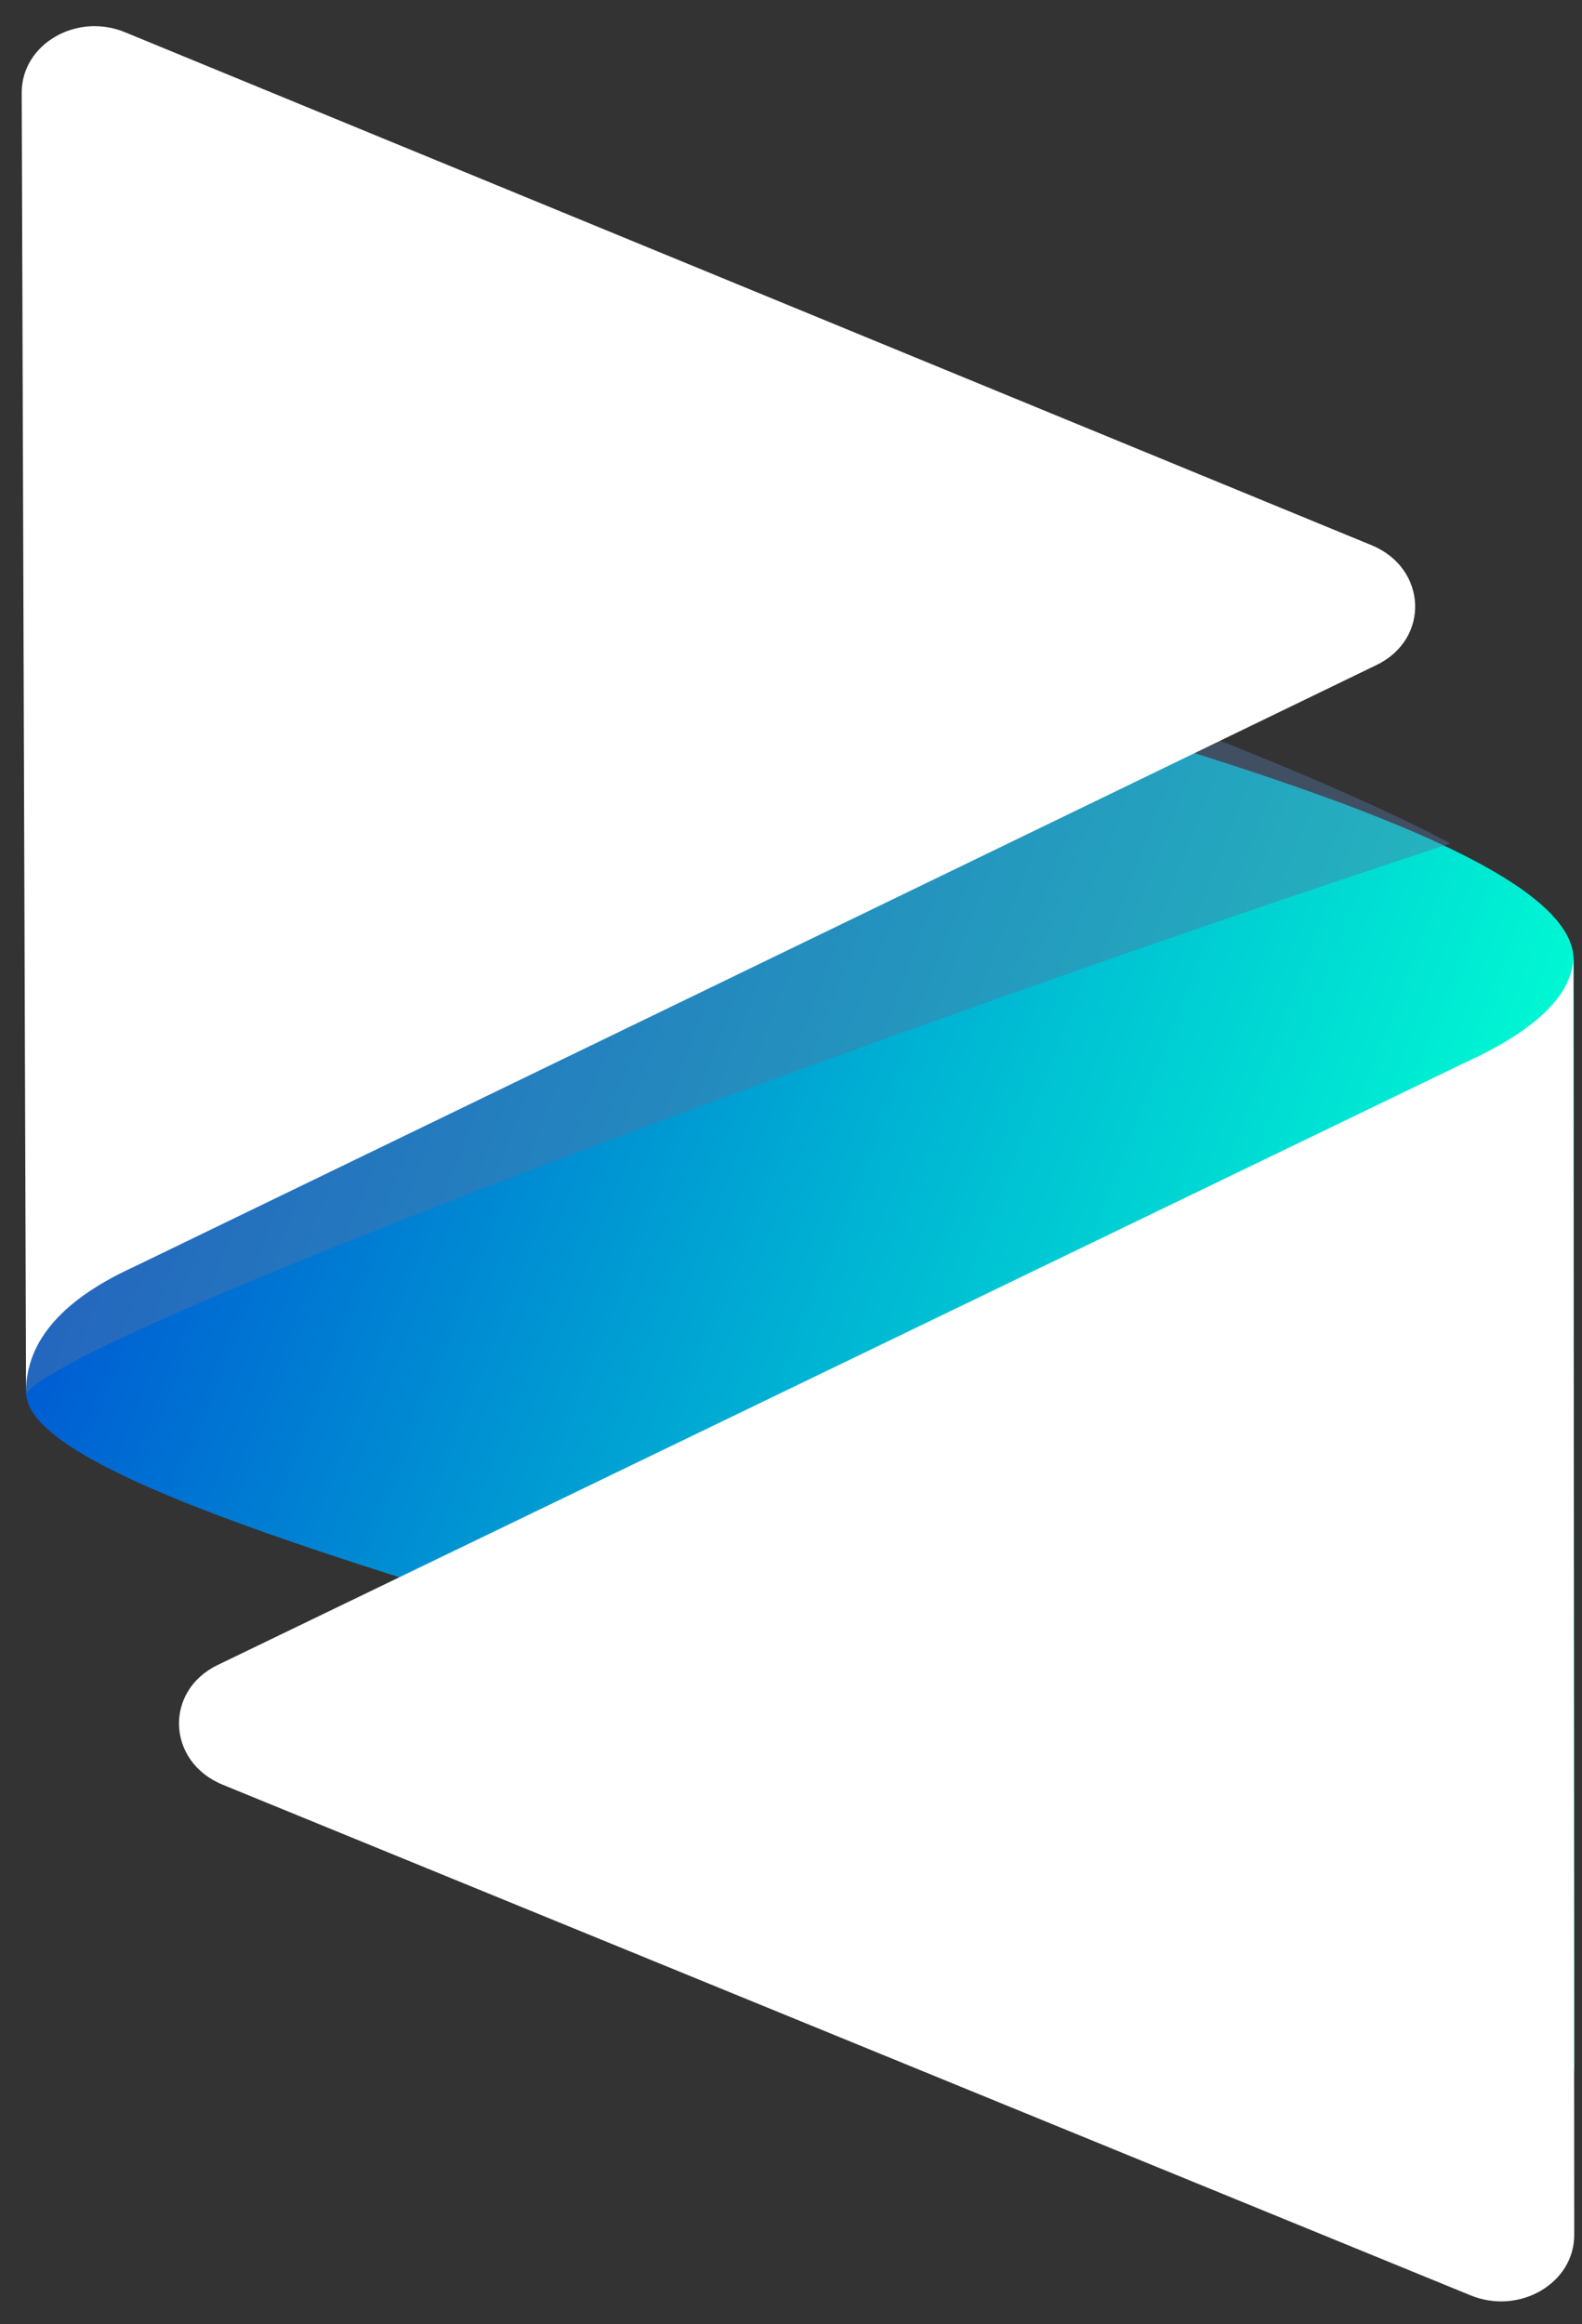 <svg width="47" height="69" viewBox="0 0 47 69" fill="none" xmlns="http://www.w3.org/2000/svg">
<rect x="0" y="0" width="47" height="69" fill="#333333" stroke="none"/>
<path d="M0.779 41.332C0.665 46.361 46.8 53.748 46.769 61.576L46.751 28.474C46.632 22.067 0.53 15.973 0.801 8.796L0.777 41.332H0.779Z" fill="url(#paint0_linear_1_130)"/>
<path d="M6.612 52.984L43.689 68.145C45.141 68.741 46.776 67.785 46.769 66.347C46.769 66.347 46.746 28.41 46.745 28.377C46.745 29.55 45.56 30.623 43.522 31.549L6.467 49.431C4.87 50.201 4.955 52.303 6.612 52.984Z" fill="url(#paint1_linear_1_130)"/>
<path style="mix-blend-mode:multiply" opacity="0.43" d="M0.775 41.388C1.778 39.685 26.387 30.522 43.091 25.041C41.829 24.365 39.434 23.24 35.997 21.893C24.283 17.302 2.924 12.194 0.784 9.766L0.775 41.388Z" fill="url(#paint2_linear_1_130)"/>
<path d="M40.754 16.189L3.714 0.957C2.269 0.361 0.638 1.315 0.645 2.755L0.774 41.326C0.769 39.755 1.95 38.537 3.979 37.611L40.899 19.741C42.49 18.972 42.404 16.872 40.754 16.189Z" fill="url(#paint3_linear_1_130)"/>
<defs>
<linearGradient id="paint0_linear_1_130" x1="-0.938" y1="25.461" x2="43.349" y2="42.592" gradientUnits="userSpaceOnUse">
<stop stop-color="#0040D3"/>
<stop offset="1" stop-color="#00FFD3"/>
</linearGradient>
<linearGradient id="paint1_linear_1_130" x1="77.499" y1="69.37" x2="106.243" y2="71.11" gradientUnits="userSpaceOnUse">
<stop offset="0.17" stop-color="white"/>
<stop offset="0.2" stop-color="#F9FBFC"/>
<stop offset="0.25" stop-color="#E9F2F5"/>
<stop offset="0.3" stop-color="#CFE2E9"/>
<stop offset="0.36" stop-color="#ABCDD8"/>
<stop offset="0.42" stop-color="#7DB1C3"/>
<stop offset="0.46" stop-color="#559AB1"/>
</linearGradient>
<linearGradient id="paint2_linear_1_130" x1="13.706" y1="10.86" x2="17.184" y2="20.233" gradientUnits="userSpaceOnUse">
<stop stop-color="#3995C5"/>
<stop offset="1" stop-color="#5374A2"/>
</linearGradient>
<linearGradient id="paint3_linear_1_130" x1="2.685" y1="17.293" x2="-26.12" y2="15.509" gradientUnits="userSpaceOnUse">
<stop offset="0.17" stop-color="white"/>
<stop offset="0.2" stop-color="#F9FBFC"/>
<stop offset="0.25" stop-color="#E9F2F5"/>
<stop offset="0.3" stop-color="#CFE2E9"/>
<stop offset="0.36" stop-color="#ABCDD8"/>
<stop offset="0.42" stop-color="#7DB1C3"/>
<stop offset="0.46" stop-color="#559AB1"/>
</linearGradient>
</defs>
</svg>
